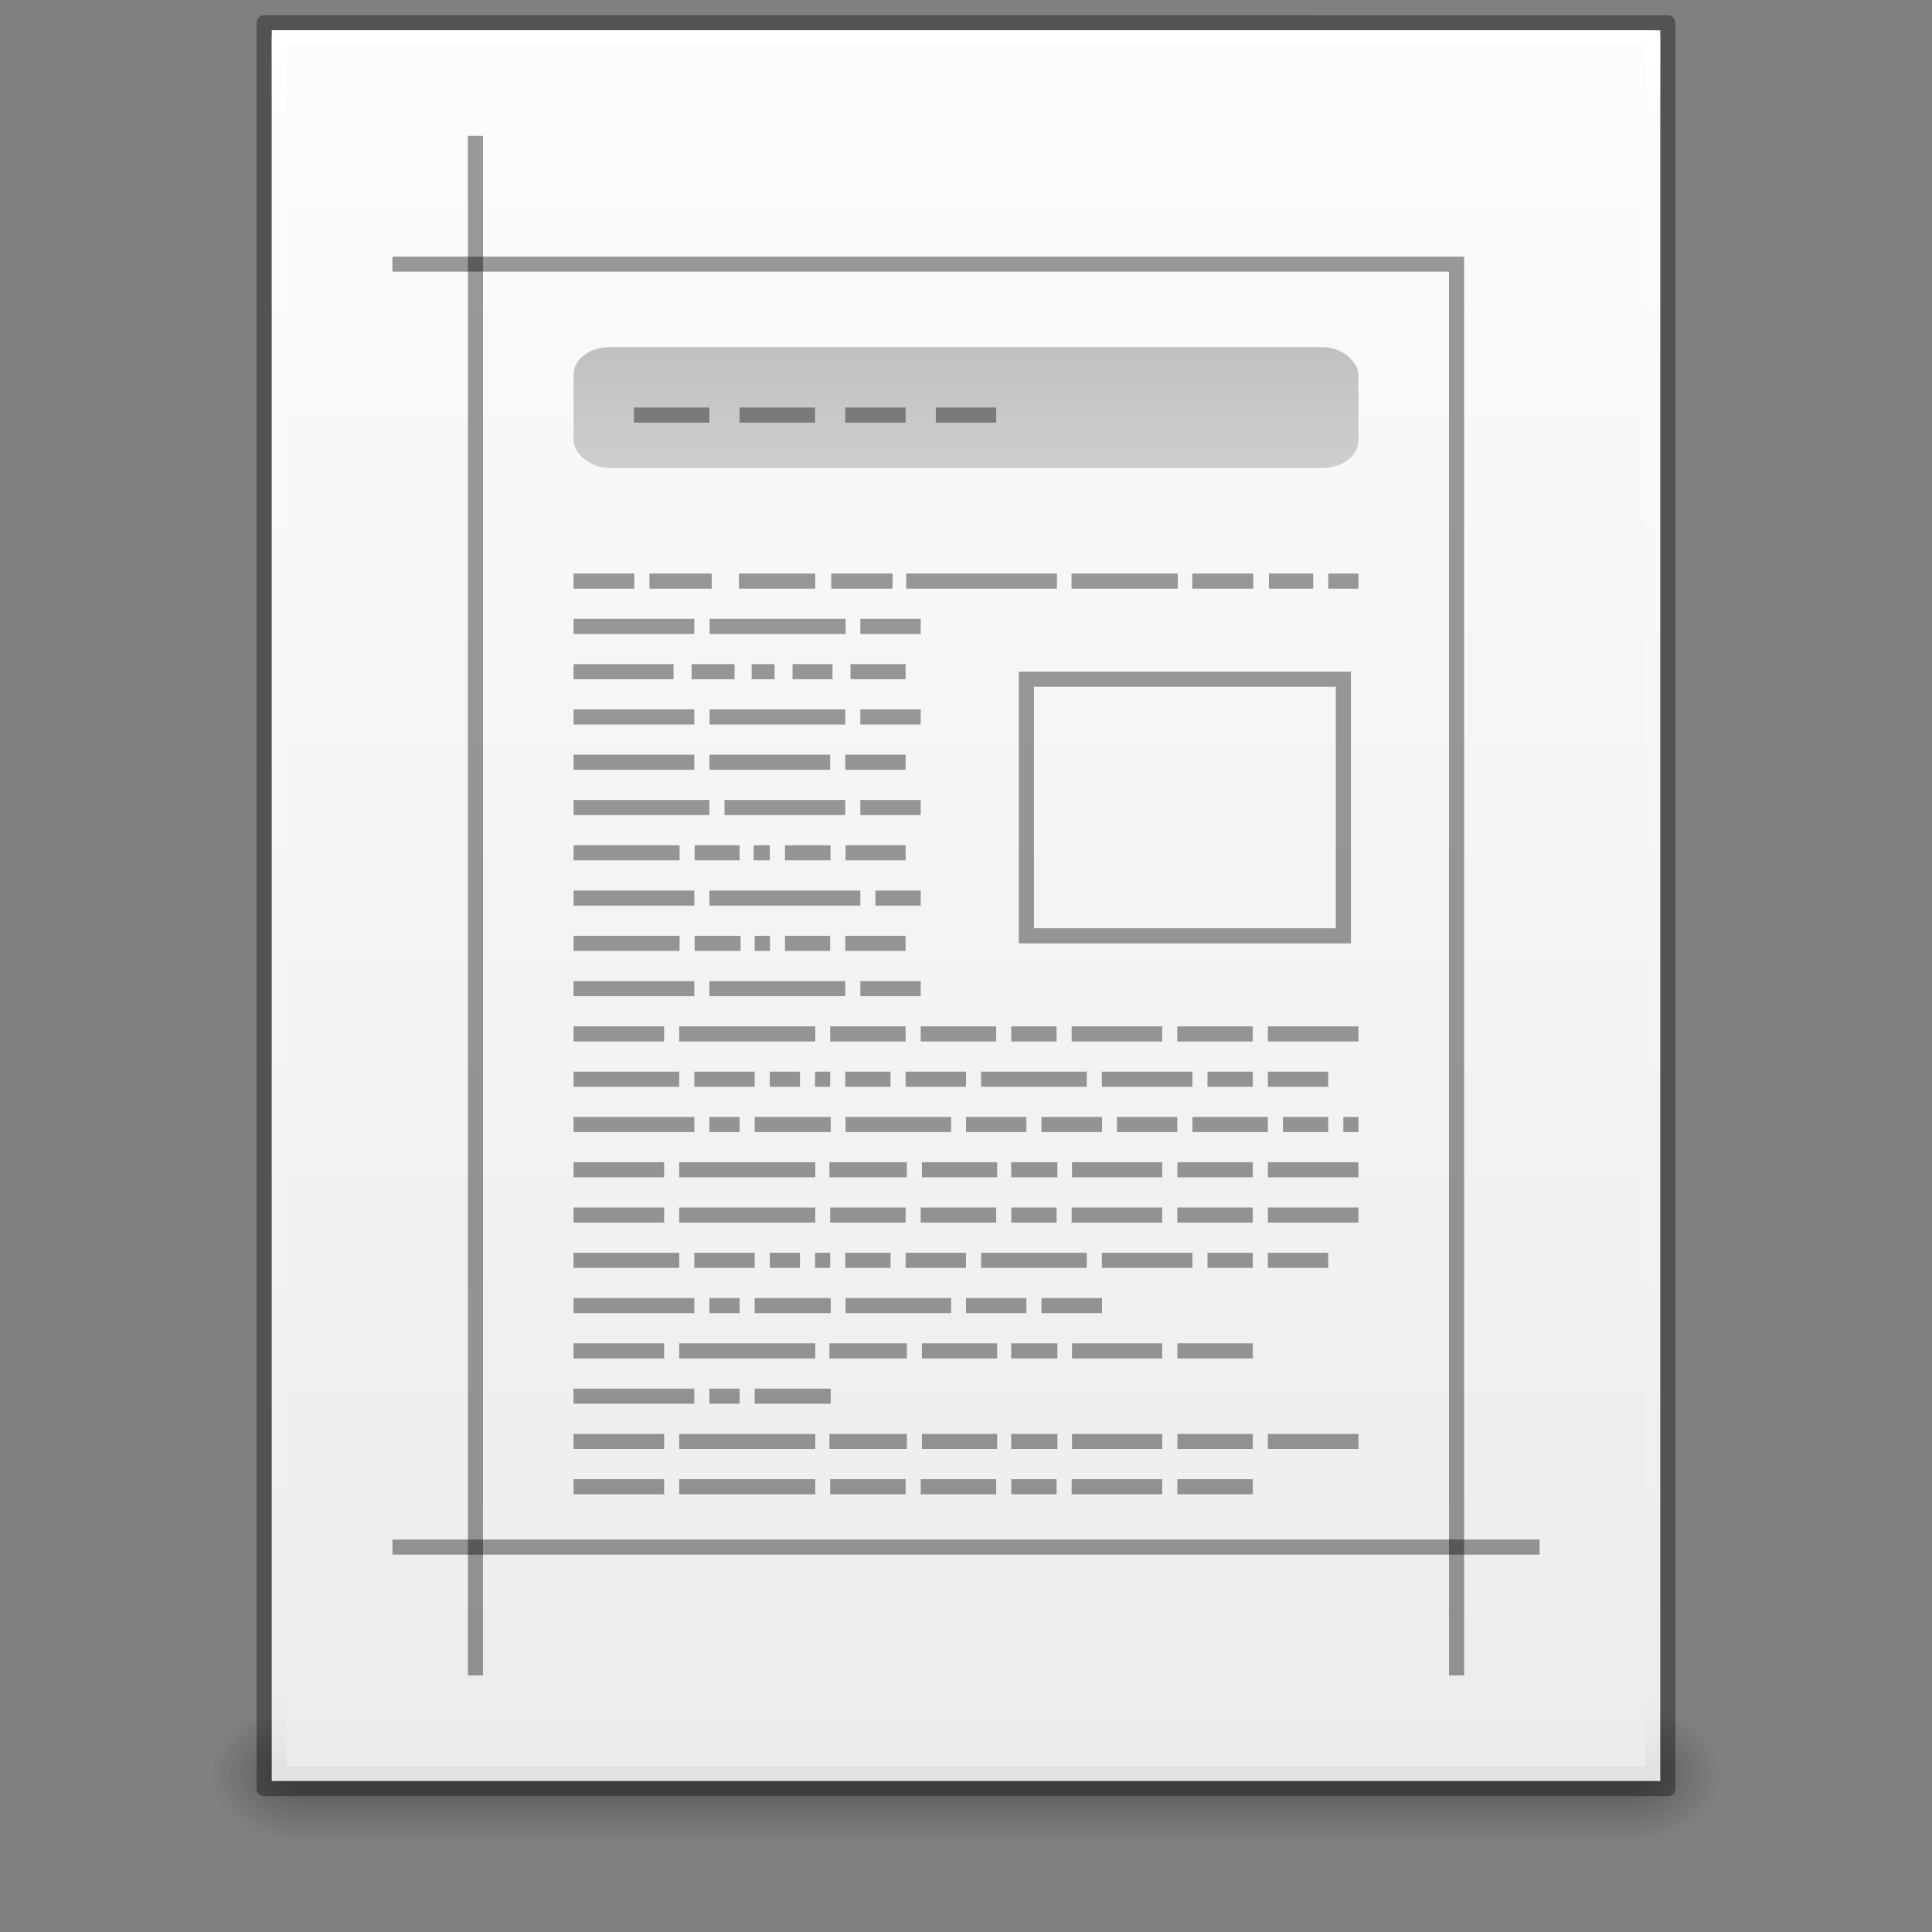 <?xml version="1.0" encoding="UTF-8" standalone="no"?>
<!-- Created with Inkscape (http://www.inkscape.org/) -->

<svg
   xmlns:dc="http://purl.org/dc/elements/1.1/"
   xmlns:cc="http://creativecommons.org/ns#"
   xmlns:rdf="http://www.w3.org/1999/02/22-rdf-syntax-ns#"
   xmlns:svg="http://www.w3.org/2000/svg"
   xmlns="http://www.w3.org/2000/svg"
   xmlns:xlink="http://www.w3.org/1999/xlink"
   xmlns:sodipodi="http://sodipodi.sourceforge.net/DTD/sodipodi-0.dtd"
   xmlns:inkscape="http://www.inkscape.org/namespaces/inkscape"
   width="128"
   height="128"
   id="svg4017"
   version="1.1"
   inkscape:version="0.91 r13725"
   sodipodi:docname="text-css.svg"
   viewBox="0 0 128 128">
  <rect x="0" y="0" width="128" height="128" fill="#808080" stroke="none"/>
  <defs
     id="defs4019">
    <linearGradient
       id="linearGradient3104">
      <stop
         offset="0"
         style="stop-color:#a0a0a0;stop-opacity:1;"
         id="stop3106" />
      <stop
         offset="1"
         style="stop-color:#bebebe;stop-opacity:1;"
         id="stop3108" />
    </linearGradient>
    <linearGradient
       id="linearGradient3600-9">
      <stop
         offset="0"
         style="stop-color:#f4f4f4;stop-opacity:1"
         id="stop3602-3" />
      <stop
         offset="1"
         style="stop-color:#dbdbdb;stop-opacity:1"
         id="stop3604-7" />
    </linearGradient>
    <linearGradient
       id="linearGradient3977-4">
      <stop
         id="stop3979-7"
         style="stop-color:#ffffff;stop-opacity:1;"
         offset="0" />
      <stop
         offset="0.036"
         style="stop-color:#ffffff;stop-opacity:0.235;"
         id="stop3981-6" />
      <stop
         id="stop3983-5"
         style="stop-color:#ffffff;stop-opacity:0.157;"
         offset="0.951" />
      <stop
         id="stop3985-6"
         style="stop-color:#ffffff;stop-opacity:0.392;"
         offset="1" />
    </linearGradient>
    <linearGradient
       id="linearGradient3735">
      <stop
         offset="0"
         style="stop-color:#c1c1c1;stop-opacity:1"
         id="stop3737" />
      <stop
         offset="1"
         style="stop-color:#cecece;stop-opacity:1"
         id="stop3739" />
    </linearGradient>
    <linearGradient
       inkscape:collect="always"
       xlink:href="#linearGradient3735"
       id="linearGradient3275"
       gradientUnits="userSpaceOnUse"
       gradientTransform="matrix(2.737,0,0,2,-1.684,920.362)"
       x1="24.95"
       y1="13.5"
       x2="24.95"
       y2="17.5" />
    <linearGradient
       id="linearGradient3702-501-757-486">
      <stop
         offset="0"
         style="stop-color:#181818;stop-opacity:0"
         id="stop3100" />
      <stop
         offset="0.5"
         style="stop-color:#181818;stop-opacity:1"
         id="stop3102" />
      <stop
         offset="1"
         style="stop-color:#181818;stop-opacity:0"
         id="stop3104" />
    </linearGradient>
    <linearGradient
       id="linearGradient3688-464-309-255">
      <stop
         offset="0"
         style="stop-color:#181818;stop-opacity:1"
         id="stop3094" />
      <stop
         offset="1"
         style="stop-color:#181818;stop-opacity:0"
         id="stop3096" />
    </linearGradient>
    <linearGradient
       id="linearGradient3688-166-749-737">
      <stop
         offset="0"
         style="stop-color:#181818;stop-opacity:1"
         id="stop3088" />
      <stop
         offset="1"
         style="stop-color:#181818;stop-opacity:0"
         id="stop3090" />
    </linearGradient>
    <linearGradient
       id="linearGradient5060">
      <stop
         offset="0"
         style="stop-color:#000000;stop-opacity:1"
         id="stop5062" />
      <stop
         offset="1"
         style="stop-color:#000000;stop-opacity:0"
         id="stop5064" />
    </linearGradient>
    <linearGradient
       id="linearGradient5048">
      <stop
         offset="0"
         style="stop-color:#000000;stop-opacity:0"
         id="stop5050" />
      <stop
         offset="0.5"
         style="stop-color:#000000;stop-opacity:1"
         id="stop5056" />
      <stop
         offset="1"
         style="stop-color:#000000;stop-opacity:0"
         id="stop5052" />
    </linearGradient>
    <linearGradient
       id="linearGradient3977-4-7">
      <stop
         offset="0"
         style="stop-color:#ffffff;stop-opacity:1;"
         id="stop3979-9" />
      <stop
         id="stop3981-1"
         style="stop-color:#ffffff;stop-opacity:0.235;"
         offset="0.049" />
      <stop
         offset="0.951"
         style="stop-color:#ffffff;stop-opacity:0"
         id="stop3983-5-1" />
      <stop
         offset="1"
         style="stop-color:#000000;stop-opacity:0.043"
         id="stop3985-3" />
    </linearGradient>
    <linearGradient
       id="linearGradient3927">
      <stop
         id="stop3929"
         offset="0"
         style="stop-color:#fbfcfd;stop-opacity:1" />
      <stop
         id="stop3931"
         offset="1"
         style="stop-color:#ebeced;stop-opacity:1" />
    </linearGradient>
    <linearGradient
       y2="42.339"
       x2="24"
       y1="5.661"
       x1="24"
       gradientTransform="matrix(2.459,0,0,3.108,4.973,-78.595)"
       gradientUnits="userSpaceOnUse"
       id="linearGradient3093-8"
       xlink:href="#linearGradient3977-4-7"
       inkscape:collect="always" />
    <linearGradient
       y2="48.349"
       x2="25.129"
       y1="2.719"
       x1="25.129"
       gradientTransform="matrix(2.629,0,0,2.52,0.914,-68.358)"
       gradientUnits="userSpaceOnUse"
       id="linearGradient3096-3"
       xlink:href="#linearGradient3927"
       inkscape:collect="always" />
    <linearGradient
       gradientTransform="matrix(3.143,0,0,1.286,-11.429,-2.429)"
       y2="39.999"
       x2="25.058"
       y1="47.028"
       x1="25.058"
       gradientUnits="userSpaceOnUse"
       id="linearGradient3120-4"
       xlink:href="#linearGradient3702-501-757-486"
       inkscape:collect="always" />
    <radialGradient
       r="2.5"
       fy="43.5"
       fx="4.993"
       cy="43.5"
       cx="4.993"
       gradientTransform="matrix(2.405,0,0,1.8,-32.014,-131.8)"
       gradientUnits="userSpaceOnUse"
       id="radialGradient3123-0"
       xlink:href="#linearGradient3688-464-309-255"
       inkscape:collect="always" />
    <radialGradient
       inkscape:collect="always"
       xlink:href="#linearGradient3688-464-309-255"
       id="radialGradient3170-5"
       gradientUnits="userSpaceOnUse"
       gradientTransform="matrix(2.405,0,0,1.8,95.986,-24.8)"
       cx="4.993"
       cy="43.5"
       fx="4.993"
       fy="43.5"
       r="2.5" />
  </defs>
  <sodipodi:namedview
     id="base"
     pagecolor="#ffffff"
     bordercolor="#666666"
     borderopacity="1.0"
     inkscape:pageopacity="0.0"
     inkscape:pageshadow="2"
     inkscape:zoom="1"
     inkscape:cx="90.271009"
     inkscape:cy="44.733653"
     inkscape:document-units="px"
     inkscape:current-layer="layer1"
     showgrid="false"
     inkscape:window-width="1366"
     inkscape:window-height="718"
     inkscape:window-x="0"
     inkscape:window-y="25"
     inkscape:window-maximized="1"
     units="px"
     showguides="false"
     inkscape:snap-bbox="true"
     inkscape:bbox-paths="true"
     inkscape:bbox-nodes="true"
     inkscape:snap-bbox-edge-midpoints="true">
    <inkscape:grid
       type="xygrid"
       id="grid3339"
       empspacing="5"
       visible="true"
       enabled="true"
       snapvisiblegridlinesonly="true" />
  </sodipodi:namedview>
  <g
     inkscape:label="Layer 1"
     inkscape:groupmode="layer"
     id="layer1"
     transform="translate(0,-924.362)">
    <g
       transform="translate(0,988.362)"
       inkscape:label="Layer 1"
       id="layer1-6">
      <g
         id="g4281">
        <rect
           style="opacity:0.4;fill:url(#radialGradient3170-5);fill-opacity:1;stroke:none"
           id="rect2801-7"
           y="49"
           x="108"
           height="9"
           width="6" />
        <rect
           style="opacity:0.4;fill:url(#radialGradient3123-0);fill-opacity:1;stroke:none"
           id="rect3696-9"
           transform="scale(-1,-1)"
           y="-58"
           x="-20"
           height="9"
           width="6" />
        <rect
           style="opacity:0.4;fill:url(#linearGradient3120-4);fill-opacity:1;stroke:none"
           id="rect3700-6"
           y="49"
           x="20"
           height="9"
           width="88" />
        <path
           inkscape:connector-curvature="0"
           style="display:inline;fill:url(#linearGradient3096-3);fill-opacity:1;stroke:none;stroke-width:1;stroke-linecap:butt;stroke-linejoin:round;stroke-miterlimit:4;stroke-dasharray:none;stroke-dashoffset:0;stroke-opacity:1"
           id="path4160"
           d="m 18,-62 c 21.082,0 92,0.007 92,0.007 L 110,54 c 0,0 -61.333,0 -92,0 0,-38.667 0,-77.333 0,-116 z"
           sodipodi:nodetypes="ccccc" />
        <path
           style="fill:none;stroke:url(#linearGradient3093-8);stroke-width:1;stroke-linecap:round;stroke-linejoin:round;stroke-miterlimit:4;stroke-dasharray:none;stroke-dashoffset:0;stroke-opacity:1"
           d="m 109.5,53.5 -91,0 0,-115 91,0 z"
           id="rect6741-1"
           inkscape:connector-curvature="0"
           sodipodi:nodetypes="ccccc" />
        <path
           inkscape:connector-curvature="0"
           style="display:inline;fill:none;fill-opacity:1;stroke:#000000;stroke-width:1;stroke-linecap:butt;stroke-linejoin:round;stroke-miterlimit:4;stroke-dasharray:none;stroke-dashoffset:0;stroke-opacity:0.353"
           id="path4160-0"
           d="m 17.5,-62.5 c 21.311,0 93,0.007 93,0.007 l 1.1e-4,116.993 c 0,0 -62,0 -93,0 0,-39 0,-78 0,-117 z"
           sodipodi:nodetypes="ccccc" />
      </g>
    </g>
    <path
       inkscape:connector-curvature="0"
       style="opacity:1;fill:#000000;fill-opacity:0.392;stroke:none;display:inline"
       id="path3406"
       d="m 38,962.362 4.026,0 0,1 -4.026,0 z"
       sodipodi:nodetypes="ccccc" />
    <path
       inkscape:connector-curvature="0"
       style="opacity:1;fill:#000000;fill-opacity:0.392;stroke:none;display:inline"
       id="path3404"
       d="m 43.028,962.362 4.126,0 0,1 -4.126,0 z"
       sodipodi:nodetypes="ccccc" />
    <path
       inkscape:connector-curvature="0"
       style="opacity:1;fill:#000000;fill-opacity:0.392;stroke:none;display:inline"
       id="path3402"
       d="m 48.956,962.362 5.055,0 0,1 -5.055,0 z"
       sodipodi:nodetypes="ccccc" />
    <path
       inkscape:connector-curvature="0"
       style="opacity:1;fill:#000000;fill-opacity:0.392;stroke:none;display:inline"
       id="path3397"
       d="m 55.073,962.362 4.061,0 0,1 -4.061,0 z"
       sodipodi:nodetypes="ccccc" />
    <path
       inkscape:connector-curvature="0"
       style="opacity:1;fill:#000000;fill-opacity:0.392;stroke:none;display:inline"
       id="path3395"
       d="m 60.038,962.362 9.986,0 0,1 -9.986,0 z"
       sodipodi:nodetypes="ccccc" />
    <path
       inkscape:connector-curvature="0"
       style="opacity:1;fill:#000000;fill-opacity:0.392;stroke:none;display:inline"
       id="path3392"
       d="m 70.993,962.362 7.038,0 0,1 -7.038,0 z"
       sodipodi:nodetypes="ccccc" />
    <path
       inkscape:connector-curvature="0"
       style="opacity:1;fill:#000000;fill-opacity:0.392;stroke:none;display:inline"
       id="path3385"
       d="m 38,980.362 7.024,0 0,1 -7.024,0 z"
       sodipodi:nodetypes="ccccc" />
    <path
       inkscape:connector-curvature="0"
       style="opacity:1;fill:#000000;fill-opacity:0.392;stroke:none;display:inline"
       id="path3383"
       d="m 46.02,980.362 2.98,0 0,1 -2.98,0 z"
       sodipodi:nodetypes="ccccc" />
    <path
       inkscape:connector-curvature="0"
       style="opacity:1;fill:#000000;fill-opacity:0.392;stroke:none;display:inline"
       id="path3381"
       d="m 49.93,980.362 1.07,0 0,1 -1.07,0 z"
       sodipodi:nodetypes="ccccc" />
    <path
       inkscape:connector-curvature="0"
       style="opacity:1;fill:#000000;fill-opacity:0.392;stroke:none;display:inline"
       id="path3379"
       d="m 52.008,980.362 3.016,0 0,1 -3.016,0 z"
       sodipodi:nodetypes="ccccc" />
    <path
       inkscape:connector-curvature="0"
       style="opacity:1;fill:#000000;fill-opacity:0.392;stroke:none;display:inline"
       id="path3373"
       d="m 56.019,980.362 3.981,0 0,1 -3.981,0 z"
       sodipodi:nodetypes="ccccc" />
    <path
       inkscape:connector-curvature="0"
       style="opacity:1;fill:#000000;fill-opacity:0.392;stroke:none;display:inline"
       id="path3363"
       d="m 38,974.362 8,0 0,1 -8,0 z"
       sodipodi:nodetypes="ccccc" />
    <path
       inkscape:connector-curvature="0"
       style="opacity:1;fill:#000000;fill-opacity:0.392;stroke:none;display:inline"
       id="path3361"
       d="m 47,974.362 8,0 0,1 -8,0 z"
       sodipodi:nodetypes="ccccc" />
    <path
       inkscape:connector-curvature="0"
       style="opacity:1;fill:#000000;fill-opacity:0.392;stroke:none;display:inline"
       id="path3359"
       d="m 56,974.362 4,0 0,1 -4,0 z"
       sodipodi:nodetypes="ccccc" />
    <path
       inkscape:connector-curvature="0"
       style="opacity:1;fill:#000000;fill-opacity:0.392;stroke:none;display:inline"
       id="path3347"
       d="m 38,977.362 9,0 0,1 -9,0 z"
       sodipodi:nodetypes="ccccc" />
    <path
       inkscape:connector-curvature="0"
       style="opacity:1;fill:#000000;fill-opacity:0.392;stroke:none;display:inline"
       id="path3345"
       d="m 48,977.362 8,0 0,1 -8,0 z"
       sodipodi:nodetypes="ccccc" />
    <path
       inkscape:connector-curvature="0"
       style="opacity:1;fill:#000000;fill-opacity:0.392;stroke:none;display:inline"
       id="path3343"
       d="m 57,977.362 4,0 0,1 -4,0 z"
       sodipodi:nodetypes="ccccc" />
    <path
       inkscape:connector-curvature="0"
       style="opacity:1;fill:#000000;fill-opacity:0.392;stroke:none;display:inline"
       id="path3176"
       d="m 38,995.362 7,0 0,1 -7,0 z"
       sodipodi:nodetypes="ccccc" />
    <path
       inkscape:connector-curvature="0"
       style="opacity:1;fill:#000000;fill-opacity:0.392;stroke:none;display:inline"
       id="path3174"
       d="m 46,995.362 4,0 0,1 -4,0 z"
       sodipodi:nodetypes="ccccc" />
    <path
       inkscape:connector-curvature="0"
       style="opacity:1;fill:#000000;fill-opacity:0.392;stroke:none;display:inline"
       id="path3172"
       d="m 51,995.362 2,0 0,1 -2,0 z"
       sodipodi:nodetypes="ccccc" />
    <path
       inkscape:connector-curvature="0"
       style="opacity:1;fill:#000000;fill-opacity:0.392;stroke:none;display:inline"
       id="path3170"
       d="m 54,995.362 1,0 0,1 -1,0 z"
       sodipodi:nodetypes="ccccc" />
    <path
       inkscape:connector-curvature="0"
       style="opacity:1;fill:#000000;fill-opacity:0.392;stroke:none;display:inline"
       id="path3168"
       d="m 56,995.362 3,0 0,1 -3,0 z"
       sodipodi:nodetypes="ccccc" />
    <path
       inkscape:connector-curvature="0"
       style="opacity:1;fill:#000000;fill-opacity:0.392;stroke:none;display:inline"
       id="path3166"
       d="m 60,995.362 4,0 0,1 -4,0 z"
       sodipodi:nodetypes="ccccc" />
    <path
       inkscape:connector-curvature="0"
       style="opacity:1;fill:#000000;fill-opacity:0.392;stroke:none;display:inline"
       id="path3164"
       d="m 65,995.362 7,0 0,1 -7,0 z"
       sodipodi:nodetypes="ccccc" />
    <path
       inkscape:connector-curvature="0"
       style="opacity:1;fill:#000000;fill-opacity:0.392;stroke:none;display:inline"
       id="path3162"
       d="m 73,995.362 6,0 0,1 -6,0 z"
       sodipodi:nodetypes="ccccc" />
    <path
       inkscape:connector-curvature="0"
       style="opacity:1;fill:#000000;fill-opacity:0.392;stroke:none;display:inline"
       id="path3158"
       d="m 38,992.362 6,0 0,1 -6,0 z"
       sodipodi:nodetypes="ccccc" />
    <path
       inkscape:connector-curvature="0"
       style="opacity:1;fill:#000000;fill-opacity:0.392;stroke:none;display:inline"
       id="path3156"
       d="m 45,992.362 9.016,0 0,1 -9.016,0 z"
       sodipodi:nodetypes="ccccc" />
    <path
       inkscape:connector-curvature="0"
       style="opacity:1;fill:#000000;fill-opacity:0.392;stroke:none;display:inline"
       id="path3154"
       d="m 55,992.362 5,0 0,1 -5,0 z"
       sodipodi:nodetypes="ccccc" />
    <path
       inkscape:connector-curvature="0"
       style="opacity:1;fill:#000000;fill-opacity:0.392;stroke:none;display:inline"
       id="path3152"
       d="m 67,992.362 3,0 0,1 -3,0 z"
       sodipodi:nodetypes="ccccc" />
    <path
       inkscape:connector-curvature="0"
       style="opacity:1;fill:#000000;fill-opacity:0.392;stroke:none;display:inline"
       id="path3150"
       d="m 71,992.362 6,0 0,1 -6,0 z"
       sodipodi:nodetypes="ccccc" />
    <path
       inkscape:connector-curvature="0"
       style="opacity:1;fill:#000000;fill-opacity:0.392;stroke:none;display:inline"
       id="path3146"
       d="m 61,992.362 5,0 0,1 -5,0 z"
       sodipodi:nodetypes="ccccc" />
    <path
       inkscape:connector-curvature="0"
       style="opacity:1;fill:#000000;fill-opacity:0.392;stroke:none;display:inline"
       id="path35069"
       d="m 38,998.362 8,0 0,1 -8,0 z"
       sodipodi:nodetypes="ccccc" />
    <path
       inkscape:connector-curvature="0"
       style="opacity:1;fill:#000000;fill-opacity:0.392;stroke:none;display:inline"
       id="path35067"
       d="m 47,998.362 2,0 0,1 -2,0 z"
       sodipodi:nodetypes="ccccc" />
    <path
       inkscape:connector-curvature="0"
       style="opacity:1;fill:#000000;fill-opacity:0.392;stroke:none;display:inline"
       id="path35065"
       d="m 50,998.362 5.036,0 0,1 -5.036,0 z"
       sodipodi:nodetypes="ccccc" />
    <path
       inkscape:connector-curvature="0"
       style="opacity:1;fill:#000000;fill-opacity:0.392;stroke:none;display:inline"
       id="path35063"
       d="m 56.021,998.362 6.994,0 0,1 -6.994,0 z"
       sodipodi:nodetypes="ccccc" />
    <path
       inkscape:connector-curvature="0"
       style="opacity:1;fill:#000000;fill-opacity:0.392;stroke:none;display:inline"
       id="path35059"
       d="m 64,998.362 4,0 0,1 -4,0 z"
       sodipodi:nodetypes="ccccc" />
    <path
       inkscape:connector-curvature="0"
       style="opacity:1;fill:#000000;fill-opacity:0.392;stroke:none;display:inline"
       id="path35057"
       d="m 69,998.362 4.01,0 0,1 -4.01,0 z"
       sodipodi:nodetypes="ccccc" />
    <path
       inkscape:connector-curvature="0"
       style="opacity:1;fill:#000000;fill-opacity:0.392;stroke:none;display:inline"
       id="path35055"
       d="m 74,998.362 4,0 0,1 -4,0 z"
       sodipodi:nodetypes="ccccc" />
    <rect
       style="fill:url(#linearGradient3275);fill-opacity:1;stroke:none"
       id="rect2963"
       y="947.362"
       x="38"
       ry="1.821"
       rx="2.367"
       height="8"
       width="52" />
    <path
       inkscape:connector-curvature="0"
       style="opacity:1;fill:#000000;fill-opacity:0.392;stroke:none;display:inline"
       id="path3743"
       d="m 42,951.362 5,0 0,1 -5,0 0,-1 z" />
    <path
       inkscape:connector-curvature="0"
       style="opacity:1;fill:#000000;fill-opacity:0.392;stroke:none;display:inline"
       id="path3747"
       d="m 49,951.362 5,0 0,1 -5,0 0,-1 z" />
    <path
       inkscape:connector-curvature="0"
       style="opacity:1;fill:#000000;fill-opacity:0.392;stroke:none;display:inline"
       id="path3751"
       d="m 56,951.362 4,0 0,1 -4,0 0,-1 z" />
    <rect
       style="fill:none;stroke:#000000;stroke-width:1;stroke-linecap:butt;stroke-miterlimit:4;stroke-opacity:0.392;stroke-dasharray:none"
       id="rect3757"
       y="969.362"
       x="68"
       ry="0"
       rx="0"
       height="17"
       width="21" />
    <path
       inkscape:connector-curvature="0"
       style="opacity:1;fill:#000000;fill-opacity:0.392;stroke:none;display:inline"
       id="path3759"
       d="m 38,989.362 8,0 0,1 -8,0 z"
       sodipodi:nodetypes="ccccc" />
    <path
       inkscape:connector-curvature="0"
       style="opacity:1;fill:#000000;fill-opacity:0.392;stroke:none;display:inline"
       id="path3761"
       d="m 47,989.362 9,0 0,1 -9,0 z"
       sodipodi:nodetypes="ccccc" />
    <path
       inkscape:connector-curvature="0"
       style="opacity:1;fill:#000000;fill-opacity:0.392;stroke:none;display:inline"
       id="path3763"
       d="m 57,989.362 4,0 0,1 -4,0 z"
       sodipodi:nodetypes="ccccc" />
    <path
       inkscape:connector-curvature="0"
       style="fill:none;stroke:#000000;stroke-width:1;stroke-linecap:butt;stroke-linejoin:miter;stroke-miterlimit:4;stroke-dasharray:none;stroke-opacity:0.392;fill-opacity:1"
       id="path2505"
       d="m 96.5,941.362 0,94" />
    <path
       inkscape:connector-curvature="0"
       style="fill:none;stroke:#000000;stroke-width:1;stroke-linecap:butt;stroke-linejoin:miter;stroke-miterlimit:4;stroke-opacity:0.392;stroke-dasharray:none;fill-opacity:1"
       id="path2509"
       d="m 26,941.862 70,0" />
    <path
       inkscape:connector-curvature="0"
       style="fill:none;stroke:#000000;stroke-width:1;stroke-linecap:butt;stroke-linejoin:miter;stroke-miterlimit:4;stroke-dasharray:none;stroke-opacity:0.392;fill-opacity:1"
       id="path2513"
       d="m 26,1026.862 76,0" />
    <path
       style="fill:none;stroke:#000000;stroke-width:1;stroke-linecap:butt;stroke-linejoin:miter;stroke-miterlimit:4;stroke-dasharray:none;stroke-opacity:0.392;fill-opacity:1"
       d="m 31.5,933.362 0,102"
       id="path4109"
       inkscape:connector-curvature="0" />
    <path
       d="m 62,951.362 4,0 0,1 -4,0 0,-1 z"
       id="path4121"
       style="opacity:1;fill:#000000;fill-opacity:0.392;stroke:none;display:inline"
       inkscape:connector-curvature="0" />
    <path
       d="m 38,968.362 6.624,0 0,1 -6.624,0 z"
       id="path4123"
       style="opacity:1;fill:#000000;fill-opacity:0.392;stroke:none;display:inline"
       inkscape:connector-curvature="0"
       sodipodi:nodetypes="ccccc" />
    <path
       d="m 45.82,968.362 2.847,0 0,1 -2.847,0 z"
       id="path4125"
       style="opacity:1;fill:#000000;fill-opacity:0.392;stroke:none;display:inline"
       inkscape:connector-curvature="0"
       sodipodi:nodetypes="ccccc" />
    <path
       d="m 49.799,968.362 1.516,0 0,1 -1.516,0 z"
       id="path4127"
       style="opacity:1;fill:#000000;fill-opacity:0.392;stroke:none;display:inline"
       inkscape:connector-curvature="0"
       sodipodi:nodetypes="ccccc" />
    <path
       d="m 52.508,968.362 2.647,0 0,1 -2.647,0 z"
       id="path4129"
       style="opacity:1;fill:#000000;fill-opacity:0.392;stroke:none;display:inline"
       inkscape:connector-curvature="0"
       sodipodi:nodetypes="ccccc" />
    <path
       d="m 56.35,968.362 3.65,0 0,1 -3.65,0 z"
       id="path4131"
       style="opacity:1;fill:#000000;fill-opacity:0.392;stroke:none;display:inline"
       inkscape:connector-curvature="0"
       sodipodi:nodetypes="ccccc" />
    <path
       d="m 38,965.362 8,0 0,1 -8,0 z"
       id="path4133"
       style="opacity:1;fill:#000000;fill-opacity:0.392;stroke:none;display:inline"
       inkscape:connector-curvature="0"
       sodipodi:nodetypes="ccccc" />
    <path
       d="m 47.012,965.362 9.015,0 0,1 -9.015,0 z"
       id="path4135"
       style="opacity:1;fill:#000000;fill-opacity:0.392;stroke:none;display:inline"
       inkscape:connector-curvature="0"
       sodipodi:nodetypes="ccccc" />
    <path
       d="m 57,965.362 4,0 0,1 -4,0 z"
       id="path4137"
       style="opacity:1;fill:#000000;fill-opacity:0.392;stroke:none;display:inline"
       inkscape:connector-curvature="0"
       sodipodi:nodetypes="ccccc" />
    <path
       d="m 38,971.362 8,0 0,1 -8,0 z"
       id="path4139"
       style="opacity:1;fill:#000000;fill-opacity:0.392;stroke:none;display:inline"
       inkscape:connector-curvature="0"
       sodipodi:nodetypes="ccccc" />
    <path
       d="m 47.012,971.362 8.988,0 0,1 -8.988,0 z"
       id="path4141"
       style="opacity:1;fill:#000000;fill-opacity:0.392;stroke:none;display:inline"
       inkscape:connector-curvature="0"
       sodipodi:nodetypes="ccccc" />
    <path
       d="m 57,971.362 4,0 0,1 -4,0 z"
       id="path4143"
       style="opacity:1;fill:#000000;fill-opacity:0.392;stroke:none;display:inline"
       inkscape:connector-curvature="0"
       sodipodi:nodetypes="ccccc" />
    <path
       inkscape:connector-curvature="0"
       style="opacity:1;fill:#000000;fill-opacity:0.392;stroke:none;display:inline"
       id="path3146-8"
       d="m 78,992.362 5,0 0,1 -5,0 z"
       sodipodi:nodetypes="ccccc" />
    <path
       inkscape:connector-curvature="0"
       style="opacity:1;fill:#000000;fill-opacity:0.392;stroke:none;display:inline"
       id="path3146-2"
       d="m 84,992.362 6,0 0,1 -6,0 z"
       sodipodi:nodetypes="ccccc" />
    <path
       inkscape:connector-curvature="0"
       style="opacity:1;fill:#000000;fill-opacity:0.392;stroke:none;display:inline"
       id="path3152-5"
       d="m 80,995.362 3,0 0,1 -3,0 z"
       sodipodi:nodetypes="ccccc" />
    <path
       inkscape:connector-curvature="0"
       style="opacity:1;fill:#000000;fill-opacity:0.392;stroke:none;display:inline"
       id="path3146-87"
       d="m 84,995.362 4,0 0,1 -4,0 z"
       sodipodi:nodetypes="ccccc" />
    <path
       inkscape:connector-curvature="0"
       style="opacity:1;fill:#000000;fill-opacity:0.392;stroke:none;display:inline"
       id="path35059-0"
       d="m 79,998.362 5,0 0,1 -5,0 z"
       sodipodi:nodetypes="ccccc" />
    <path
       inkscape:connector-curvature="0"
       style="opacity:1;fill:#000000;fill-opacity:0.392;stroke:none;display:inline"
       id="path3168-4"
       d="m 85,998.362 3,0 0,1 -3,0 z"
       sodipodi:nodetypes="ccccc" />
    <path
       inkscape:connector-curvature="0"
       style="opacity:1;fill:#000000;fill-opacity:0.392;stroke:none;display:inline"
       id="path35057-1"
       d="m 89,998.362 1,0 0,1 -1,0 z"
       sodipodi:nodetypes="ccccc" />
    <path
       inkscape:connector-curvature="0"
       style="opacity:1;fill:#000000;fill-opacity:0.392;stroke:none;display:inline"
       id="path3146-5"
       d="m 78.992,962.362 4.039,0 0,1 -4.039,0 z"
       sodipodi:nodetypes="ccccc" />
    <path
       d="m 84.07,962.362 2.933,0 0,1 -2.933,0 z"
       id="path4137-0"
       style="opacity:1;fill:#000000;fill-opacity:0.392;stroke:none;display:inline"
       inkscape:connector-curvature="0"
       sodipodi:nodetypes="ccccc" />
    <path
       d="m 88,962.362 2,0 0,1 -2,0 z"
       id="path4127-4"
       style="opacity:1;fill:#000000;fill-opacity:0.392;stroke:none;display:inline"
       inkscape:connector-curvature="0"
       sodipodi:nodetypes="ccccc" />
    <path
       d="m 38,983.362 8,0 0,1 -8,0 z"
       id="path4139-1"
       style="opacity:1;fill:#000000;fill-opacity:0.392;stroke:none;display:inline"
       inkscape:connector-curvature="0"
       sodipodi:nodetypes="ccccc" />
    <path
       d="m 47,983.362 10,0 0,1 -10,0 z"
       id="path4141-2"
       style="opacity:1;fill:#000000;fill-opacity:0.392;stroke:none;display:inline"
       inkscape:connector-curvature="0"
       sodipodi:nodetypes="ccccc" />
    <path
       d="m 58,983.362 3,0 0,1 -3,0 z"
       id="path4143-9"
       style="opacity:1;fill:#000000;fill-opacity:0.392;stroke:none;display:inline"
       inkscape:connector-curvature="0"
       sodipodi:nodetypes="ccccc" />
    <path
       d="m 38,986.362 7.024,0 0,1 -7.024,0 z"
       id="path4123-8"
       style="opacity:1;fill:#000000;fill-opacity:0.392;stroke:none;display:inline"
       inkscape:connector-curvature="0"
       sodipodi:nodetypes="ccccc" />
    <path
       d="m 46.02,986.362 3.046,0 0,1 -3.046,0 z"
       id="path4125-9"
       style="opacity:1;fill:#000000;fill-opacity:0.392;stroke:none;display:inline"
       inkscape:connector-curvature="0"
       sodipodi:nodetypes="ccccc" />
    <path
       d="m 49.999,986.362 1.016,0 0,1 -1.016,0 z"
       id="path4127-5"
       style="opacity:1;fill:#000000;fill-opacity:0.392;stroke:none;display:inline"
       inkscape:connector-curvature="0"
       sodipodi:nodetypes="ccccc" />
    <path
       d="m 52.008,986.362 2.992,0 0,1 -2.992,0 z"
       id="path4129-3"
       style="opacity:1;fill:#000000;fill-opacity:0.392;stroke:none;display:inline"
       inkscape:connector-curvature="0"
       sodipodi:nodetypes="ccccc" />
    <path
       d="m 56,986.362 4,0 0,1 -4,0 z"
       id="path4131-5"
       style="opacity:1;fill:#000000;fill-opacity:0.392;stroke:none;display:inline"
       inkscape:connector-curvature="0"
       sodipodi:nodetypes="ccccc" />
    <path
       inkscape:connector-curvature="0"
       style="opacity:1;fill:#000000;fill-opacity:0.392;stroke:none;display:inline"
       id="path3158-5"
       d="m 38,1001.362 6,0 0,1 -6,0 z"
       sodipodi:nodetypes="ccccc" />
    <path
       inkscape:connector-curvature="0"
       style="opacity:1;fill:#000000;fill-opacity:0.392;stroke:none;display:inline"
       id="path3156-2"
       d="m 45,1001.362 9.016,0 0,1 -9.016,0 z"
       sodipodi:nodetypes="ccccc" />
    <path
       inkscape:connector-curvature="0"
       style="opacity:1;fill:#000000;fill-opacity:0.392;stroke:none;display:inline"
       id="path3154-7"
       d="m 54.95,1001.362 5.133,0 0,1 -5.133,0 z"
       sodipodi:nodetypes="ccccc" />
    <path
       inkscape:connector-curvature="0"
       style="opacity:1;fill:#000000;fill-opacity:0.392;stroke:none;display:inline"
       id="path3152-4"
       d="m 66.992,1001.362 3.064,0 0,1 -3.064,0 z"
       sodipodi:nodetypes="ccccc" />
    <path
       inkscape:connector-curvature="0"
       style="opacity:1;fill:#000000;fill-opacity:0.392;stroke:none;display:inline"
       id="path3150-6"
       d="m 71.022,1001.362 5.978,0 0,1 -5.978,0 z"
       sodipodi:nodetypes="ccccc" />
    <path
       inkscape:connector-curvature="0"
       style="opacity:1;fill:#000000;fill-opacity:0.392;stroke:none;display:inline"
       id="path3146-89"
       d="m 61.079,1001.362 4.985,0 0,1 -4.985,0 z"
       sodipodi:nodetypes="ccccc" />
    <path
       inkscape:connector-curvature="0"
       style="opacity:1;fill:#000000;fill-opacity:0.392;stroke:none;display:inline"
       id="path3146-8-1"
       d="m 78.007,1001.362 4.993,0 0,1 -4.993,0 z"
       sodipodi:nodetypes="ccccc" />
    <path
       inkscape:connector-curvature="0"
       style="opacity:1;fill:#000000;fill-opacity:0.392;stroke:none;display:inline"
       id="path3146-2-6"
       d="m 84,1001.362 6,0 0,1 -6,0 z"
       sodipodi:nodetypes="ccccc" />
    <path
       inkscape:connector-curvature="0"
       style="display:inline;opacity:1;fill:#000000;fill-opacity:0.392;stroke:none"
       id="path3176-1"
       d="m 38,1007.362 7,0 0,1 -7,0 z"
       sodipodi:nodetypes="ccccc" />
    <path
       inkscape:connector-curvature="0"
       style="display:inline;opacity:1;fill:#000000;fill-opacity:0.392;stroke:none"
       id="path3174-41"
       d="m 46,1007.362 4,0 0,1 -4,0 z"
       sodipodi:nodetypes="ccccc" />
    <path
       inkscape:connector-curvature="0"
       style="display:inline;opacity:1;fill:#000000;fill-opacity:0.392;stroke:none"
       id="path3172-4"
       d="m 51,1007.362 2,0 0,1 -2,0 z"
       sodipodi:nodetypes="ccccc" />
    <path
       inkscape:connector-curvature="0"
       style="display:inline;opacity:1;fill:#000000;fill-opacity:0.392;stroke:none"
       id="path3170-1"
       d="m 54,1007.362 1,0 0,1 -1,0 z"
       sodipodi:nodetypes="ccccc" />
    <path
       inkscape:connector-curvature="0"
       style="display:inline;opacity:1;fill:#000000;fill-opacity:0.392;stroke:none"
       id="path3168-1"
       d="m 56,1007.362 3,0 0,1 -3,0 z"
       sodipodi:nodetypes="ccccc" />
    <path
       inkscape:connector-curvature="0"
       style="display:inline;opacity:1;fill:#000000;fill-opacity:0.392;stroke:none"
       id="path3166-46"
       d="m 60,1007.362 4,0 0,1 -4,0 z"
       sodipodi:nodetypes="ccccc" />
    <path
       inkscape:connector-curvature="0"
       style="display:inline;opacity:1;fill:#000000;fill-opacity:0.392;stroke:none"
       id="path3164-9"
       d="m 65,1007.362 7,0 0,1 -7,0 z"
       sodipodi:nodetypes="ccccc" />
    <path
       inkscape:connector-curvature="0"
       style="display:inline;opacity:1;fill:#000000;fill-opacity:0.392;stroke:none"
       id="path3162-8"
       d="m 73,1007.362 6,0 0,1 -6,0 z"
       sodipodi:nodetypes="ccccc" />
    <path
       inkscape:connector-curvature="0"
       style="display:inline;opacity:1;fill:#000000;fill-opacity:0.392;stroke:none"
       id="path3158-36"
       d="m 38,1004.362 6,0 0,1 -6,0 z"
       sodipodi:nodetypes="ccccc" />
    <path
       inkscape:connector-curvature="0"
       style="display:inline;opacity:1;fill:#000000;fill-opacity:0.392;stroke:none"
       id="path3156-06"
       d="m 45,1004.362 9.016,0 0,1 -9.016,0 z"
       sodipodi:nodetypes="ccccc" />
    <path
       inkscape:connector-curvature="0"
       style="display:inline;opacity:1;fill:#000000;fill-opacity:0.392;stroke:none"
       id="path3154-4"
       d="m 55,1004.362 5,0 0,1 -5,0 z"
       sodipodi:nodetypes="ccccc" />
    <path
       inkscape:connector-curvature="0"
       style="display:inline;opacity:1;fill:#000000;fill-opacity:0.392;stroke:none"
       id="path3152-2"
       d="m 67,1004.362 3,0 0,1 -3,0 z"
       sodipodi:nodetypes="ccccc" />
    <path
       inkscape:connector-curvature="0"
       style="display:inline;opacity:1;fill:#000000;fill-opacity:0.392;stroke:none"
       id="path3150-2"
       d="m 71,1004.362 6,0 0,1 -6,0 z"
       sodipodi:nodetypes="ccccc" />
    <path
       inkscape:connector-curvature="0"
       style="display:inline;opacity:1;fill:#000000;fill-opacity:0.392;stroke:none"
       id="path3146-20"
       d="m 61,1004.362 5,0 0,1 -5,0 z"
       sodipodi:nodetypes="ccccc" />
    <path
       inkscape:connector-curvature="0"
       style="display:inline;opacity:1;fill:#000000;fill-opacity:0.392;stroke:none"
       id="path35069-8"
       d="m 38,1010.362 8,0 0,1 -8,0 z"
       sodipodi:nodetypes="ccccc" />
    <path
       inkscape:connector-curvature="0"
       style="display:inline;opacity:1;fill:#000000;fill-opacity:0.392;stroke:none"
       id="path35067-74"
       d="m 47,1010.362 2,0 0,1 -2,0 z"
       sodipodi:nodetypes="ccccc" />
    <path
       inkscape:connector-curvature="0"
       style="display:inline;opacity:1;fill:#000000;fill-opacity:0.392;stroke:none"
       id="path35065-0"
       d="m 50,1010.362 5.036,0 0,1 -5.036,0 z"
       sodipodi:nodetypes="ccccc" />
    <path
       inkscape:connector-curvature="0"
       style="display:inline;opacity:1;fill:#000000;fill-opacity:0.392;stroke:none"
       id="path35063-0"
       d="m 56.021,1010.362 6.994,0 0,1 -6.994,0 z"
       sodipodi:nodetypes="ccccc" />
    <path
       inkscape:connector-curvature="0"
       style="display:inline;opacity:1;fill:#000000;fill-opacity:0.392;stroke:none"
       id="path35059-1"
       d="m 64,1010.362 4,0 0,1 -4,0 z"
       sodipodi:nodetypes="ccccc" />
    <path
       inkscape:connector-curvature="0"
       style="display:inline;opacity:1;fill:#000000;fill-opacity:0.392;stroke:none"
       id="path35057-7"
       d="m 69,1010.362 4.01,0 0,1 -4.01,0 z"
       sodipodi:nodetypes="ccccc" />
    <path
       inkscape:connector-curvature="0"
       style="display:inline;opacity:1;fill:#000000;fill-opacity:0.392;stroke:none"
       id="path3146-8-7"
       d="m 78,1004.362 5,0 0,1 -5,0 z"
       sodipodi:nodetypes="ccccc" />
    <path
       inkscape:connector-curvature="0"
       style="display:inline;opacity:1;fill:#000000;fill-opacity:0.392;stroke:none"
       id="path3146-2-61"
       d="m 84,1004.362 6,0 0,1 -6,0 z"
       sodipodi:nodetypes="ccccc" />
    <path
       inkscape:connector-curvature="0"
       style="display:inline;opacity:1;fill:#000000;fill-opacity:0.392;stroke:none"
       id="path3152-5-4"
       d="m 80,1007.362 3,0 0,1 -3,0 z"
       sodipodi:nodetypes="ccccc" />
    <path
       inkscape:connector-curvature="0"
       style="display:inline;opacity:1;fill:#000000;fill-opacity:0.392;stroke:none"
       id="path3146-87-7"
       d="m 84,1007.362 4,0 0,1 -4,0 z"
       sodipodi:nodetypes="ccccc" />
    <path
       inkscape:connector-curvature="0"
       style="display:inline;opacity:1;fill:#000000;fill-opacity:0.392;stroke:none"
       id="path3158-5-9"
       d="m 38,1013.362 6,0 0,1 -6,0 z"
       sodipodi:nodetypes="ccccc" />
    <path
       inkscape:connector-curvature="0"
       style="display:inline;opacity:1;fill:#000000;fill-opacity:0.392;stroke:none"
       id="path3156-2-0"
       d="m 45,1013.362 9.016,0 0,1 -9.016,0 z"
       sodipodi:nodetypes="ccccc" />
    <path
       inkscape:connector-curvature="0"
       style="display:inline;opacity:1;fill:#000000;fill-opacity:0.392;stroke:none"
       id="path3154-7-7"
       d="m 54.95,1013.362 5.133,0 0,1 -5.133,0 z"
       sodipodi:nodetypes="ccccc" />
    <path
       inkscape:connector-curvature="0"
       style="display:inline;opacity:1;fill:#000000;fill-opacity:0.392;stroke:none"
       id="path3152-4-6"
       d="m 66.992,1013.362 3.064,0 0,1 -3.064,0 z"
       sodipodi:nodetypes="ccccc" />
    <path
       inkscape:connector-curvature="0"
       style="display:inline;opacity:1;fill:#000000;fill-opacity:0.392;stroke:none"
       id="path3150-6-0"
       d="m 71.022,1013.362 5.978,0 0,1 -5.978,0 z"
       sodipodi:nodetypes="ccccc" />
    <path
       inkscape:connector-curvature="0"
       style="display:inline;opacity:1;fill:#000000;fill-opacity:0.392;stroke:none"
       id="path3146-89-7"
       d="m 61.079,1013.362 4.985,0 0,1 -4.985,0 z"
       sodipodi:nodetypes="ccccc" />
    <path
       inkscape:connector-curvature="0"
       style="display:inline;opacity:1;fill:#000000;fill-opacity:0.392;stroke:none"
       id="path3146-8-1-1"
       d="m 78.007,1013.362 4.993,0 0,1 -4.993,0 z"
       sodipodi:nodetypes="ccccc" />
    <path
       inkscape:connector-curvature="0"
       style="display:inline;opacity:1;fill:#000000;fill-opacity:0.392;stroke:none"
       id="path35069-9"
       d="m 38,1016.362 8,0 0,1 -8,0 z"
       sodipodi:nodetypes="ccccc" />
    <path
       inkscape:connector-curvature="0"
       style="display:inline;opacity:1;fill:#000000;fill-opacity:0.392;stroke:none"
       id="path35067-72"
       d="m 47,1016.362 2,0 0,1 -2,0 z"
       sodipodi:nodetypes="ccccc" />
    <path
       inkscape:connector-curvature="0"
       style="display:inline;opacity:1;fill:#000000;fill-opacity:0.392;stroke:none"
       id="path35065-4"
       d="m 50,1016.362 5.036,0 0,1 -5.036,0 z"
       sodipodi:nodetypes="ccccc" />
    <path
       inkscape:connector-curvature="0"
       style="display:inline;opacity:1;fill:#000000;fill-opacity:0.392;stroke:none"
       id="path3158-5-6"
       d="m 38,1019.362 6,0 0,1 -6,0 z"
       sodipodi:nodetypes="ccccc" />
    <path
       inkscape:connector-curvature="0"
       style="display:inline;opacity:1;fill:#000000;fill-opacity:0.392;stroke:none"
       id="path3156-2-1"
       d="m 45,1019.362 9.016,0 0,1 -9.016,0 z"
       sodipodi:nodetypes="ccccc" />
    <path
       inkscape:connector-curvature="0"
       style="display:inline;opacity:1;fill:#000000;fill-opacity:0.392;stroke:none"
       id="path3154-7-71"
       d="m 54.95,1019.362 5.133,0 0,1 -5.133,0 z"
       sodipodi:nodetypes="ccccc" />
    <path
       inkscape:connector-curvature="0"
       style="display:inline;opacity:1;fill:#000000;fill-opacity:0.392;stroke:none"
       id="path3152-4-1"
       d="m 66.992,1019.362 3.064,0 0,1 -3.064,0 z"
       sodipodi:nodetypes="ccccc" />
    <path
       inkscape:connector-curvature="0"
       style="display:inline;opacity:1;fill:#000000;fill-opacity:0.392;stroke:none"
       id="path3150-6-3"
       d="m 71.022,1019.362 5.978,0 0,1 -5.978,0 z"
       sodipodi:nodetypes="ccccc" />
    <path
       inkscape:connector-curvature="0"
       style="display:inline;opacity:1;fill:#000000;fill-opacity:0.392;stroke:none"
       id="path3146-89-2"
       d="m 61.079,1019.362 4.985,0 0,1 -4.985,0 z"
       sodipodi:nodetypes="ccccc" />
    <path
       inkscape:connector-curvature="0"
       style="display:inline;opacity:1;fill:#000000;fill-opacity:0.392;stroke:none"
       id="path3146-8-1-7"
       d="m 78.007,1019.362 4.993,0 0,1 -4.993,0 z"
       sodipodi:nodetypes="ccccc" />
    <path
       inkscape:connector-curvature="0"
       style="display:inline;opacity:1;fill:#000000;fill-opacity:0.392;stroke:none"
       id="path3146-2-6-0"
       d="m 84,1019.362 6,0 0,1 -6,0 z"
       sodipodi:nodetypes="ccccc" />
    <path
       inkscape:connector-curvature="0"
       style="display:inline;opacity:1;fill:#000000;fill-opacity:0.392;stroke:none"
       id="path3158-36-0"
       d="m 38,1022.362 6,0 0,1 -6,0 z"
       sodipodi:nodetypes="ccccc" />
    <path
       inkscape:connector-curvature="0"
       style="display:inline;opacity:1;fill:#000000;fill-opacity:0.392;stroke:none"
       id="path3156-06-4"
       d="m 45,1022.362 9.016,0 0,1 -9.016,0 z"
       sodipodi:nodetypes="ccccc" />
    <path
       inkscape:connector-curvature="0"
       style="display:inline;opacity:1;fill:#000000;fill-opacity:0.392;stroke:none"
       id="path3154-4-5"
       d="m 55,1022.362 5,0 0,1 -5,0 z"
       sodipodi:nodetypes="ccccc" />
    <path
       inkscape:connector-curvature="0"
       style="display:inline;opacity:1;fill:#000000;fill-opacity:0.392;stroke:none"
       id="path3152-2-2"
       d="m 67,1022.362 3,0 0,1 -3,0 z"
       sodipodi:nodetypes="ccccc" />
    <path
       inkscape:connector-curvature="0"
       style="display:inline;opacity:1;fill:#000000;fill-opacity:0.392;stroke:none"
       id="path3150-2-4"
       d="m 71,1022.362 6,0 0,1 -6,0 z"
       sodipodi:nodetypes="ccccc" />
    <path
       inkscape:connector-curvature="0"
       style="display:inline;opacity:1;fill:#000000;fill-opacity:0.392;stroke:none"
       id="path3146-20-4"
       d="m 61,1022.362 5,0 0,1 -5,0 z"
       sodipodi:nodetypes="ccccc" />
    <path
       inkscape:connector-curvature="0"
       style="display:inline;opacity:1;fill:#000000;fill-opacity:0.392;stroke:none"
       id="path3146-8-7-8"
       d="m 78,1022.362 5,0 0,1 -5,0 z"
       sodipodi:nodetypes="ccccc" />
  </g>
</svg>
